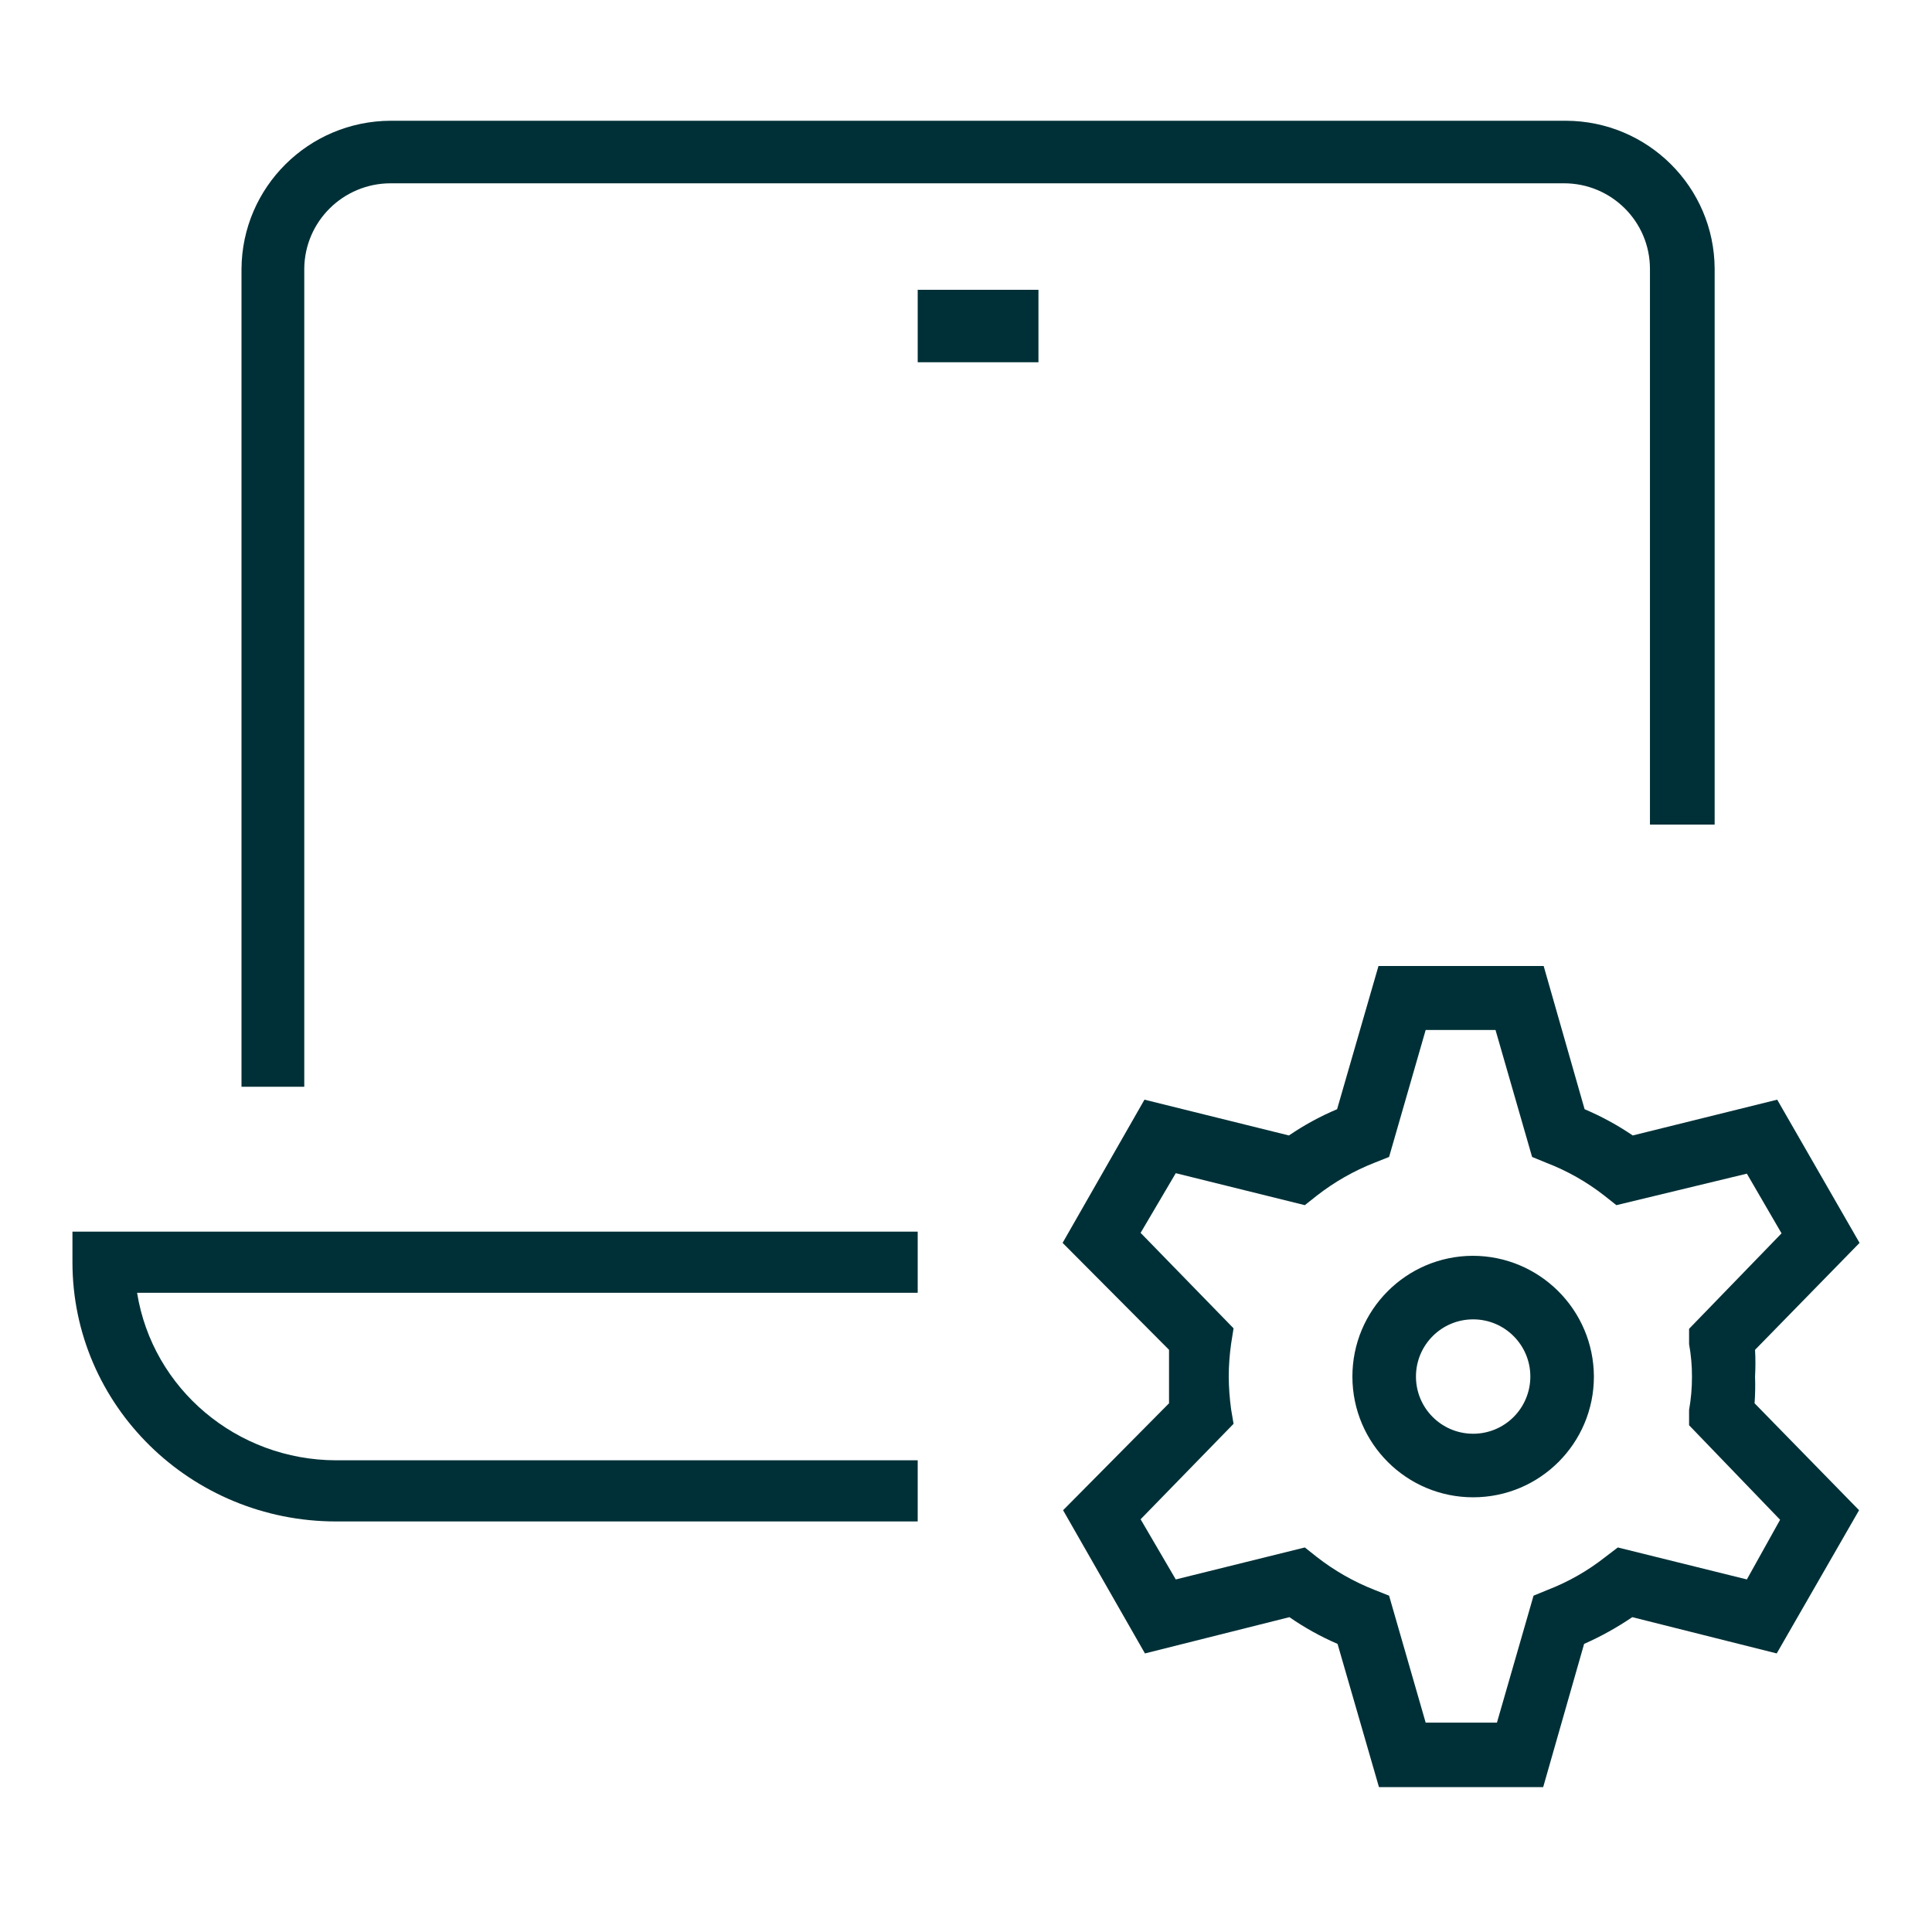 <?xml version="1.0" encoding="UTF-8"?>
<svg width="80px" height="80px" viewBox="0 0 80 80" version="1.1" xmlns="http://www.w3.org/2000/svg" xmlns:xlink="http://www.w3.org/1999/xlink">
    <title>MC_80x80</title>
    <g id="Design" stroke="none" stroke-width="1" fill="none" fill-rule="evenodd">
        <g id="-Icon" transform="translate(-673, -50)">
            <g id="MC_80x80" transform="translate(673, 50)">
                <g id="MC"></g>
                <g id="ct-minimize-effort" transform="translate(3, 5)" fill="#003037" fill-rule="nonzero">
                    <path d="M9.599,6.135 C9.61,4.174 11.209,2.59 13.178,2.59 L61.762,2.59 C63.728,2.59 65.321,4.177 65.321,6.135 L65.321,29.143 L68,29.143 L68,6.135 C67.989,2.751 65.238,0.011 61.842,0 L13.178,0 C9.778,0.011 7.022,2.748 7,6.135 L7,40 L9.599,40 L9.599,6.135 Z" id="Path"></path>
                    <rect id="Rectangle" x="35" y="7" width="5" height="3"></rect>
                    <path d="M0,47.266 C0,53.194 4.889,58 10.92,58 L35,58 L35,55.468 L10.92,55.468 C6.812,55.46 3.318,52.521 2.676,48.532 L35,48.532 L35,46 L0,46 L0,47.266 Z" id="Path"></path>
                    <path d="M57.98,47 C55.221,47.011 52.993,49.255 53,52.013 C53.007,54.772 55.248,57.004 58.007,57 C60.766,56.996 63,54.759 63,52 C62.989,49.235 60.744,47 57.98,47 L57.98,47 Z M57.98,54.368 C56.674,54.357 55.624,53.292 55.632,51.987 C55.639,50.681 56.701,49.628 58.007,49.632 C59.312,49.635 60.368,50.695 60.368,52 C60.368,52.632 60.116,53.237 59.668,53.682 C59.219,54.127 58.611,54.374 57.98,54.368 L57.98,54.368 Z" id="Shape"></path>
                    <path d="M69.673,52 C69.693,51.631 69.693,51.262 69.673,50.893 L74,46.465 L70.59,40.535 L64.608,42.017 C63.982,41.591 63.314,41.227 62.615,40.93 L60.92,35 L54.08,35 L52.366,40.93 C51.666,41.225 50.998,41.59 50.372,42.017 L44.39,40.535 L41,46.465 L45.407,50.893 C45.407,51.269 45.407,51.624 45.407,52 C45.407,52.376 45.407,52.731 45.407,53.107 L41.02,57.535 L44.41,63.465 L50.392,61.963 C51.017,62.397 51.685,62.768 52.385,63.07 L54.1,69 L60.9,69 L62.595,63.07 C63.292,62.762 63.959,62.391 64.589,61.963 L70.57,63.465 L73.98,57.535 L69.653,53.107 C69.68,52.739 69.686,52.369 69.673,52 L69.673,52 Z M70.71,57.93 L69.334,60.401 L63.99,59.077 L63.472,59.472 C62.748,60.043 61.941,60.503 61.079,60.836 L60.501,61.073 L58.985,66.331 L56.034,66.331 L54.519,61.073 L53.921,60.836 C53.061,60.499 52.255,60.039 51.528,59.472 L51.03,59.077 L45.686,60.401 L44.23,57.91 L48.079,53.957 L47.979,53.364 C47.916,52.912 47.883,52.456 47.879,52 C47.881,51.544 47.914,51.088 47.979,50.636 L48.079,50.003 L44.23,46.05 L45.686,43.579 L51.03,44.903 L51.528,44.508 C52.255,43.941 53.061,43.482 53.921,43.144 L54.519,42.907 L56.034,37.649 L58.926,37.649 L60.441,42.907 L61.019,43.144 C61.888,43.477 62.701,43.937 63.432,44.508 L63.931,44.903 L69.334,43.599 L70.77,46.07 L66.941,50.023 L66.941,50.656 C67.023,51.106 67.063,51.562 67.061,52.02 C67.061,52.477 67.021,52.933 66.941,53.384 L66.941,54.016 L70.71,57.93 Z" id="Shape"></path>
                </g>
            </g>
        </g>
    </g>
</svg>